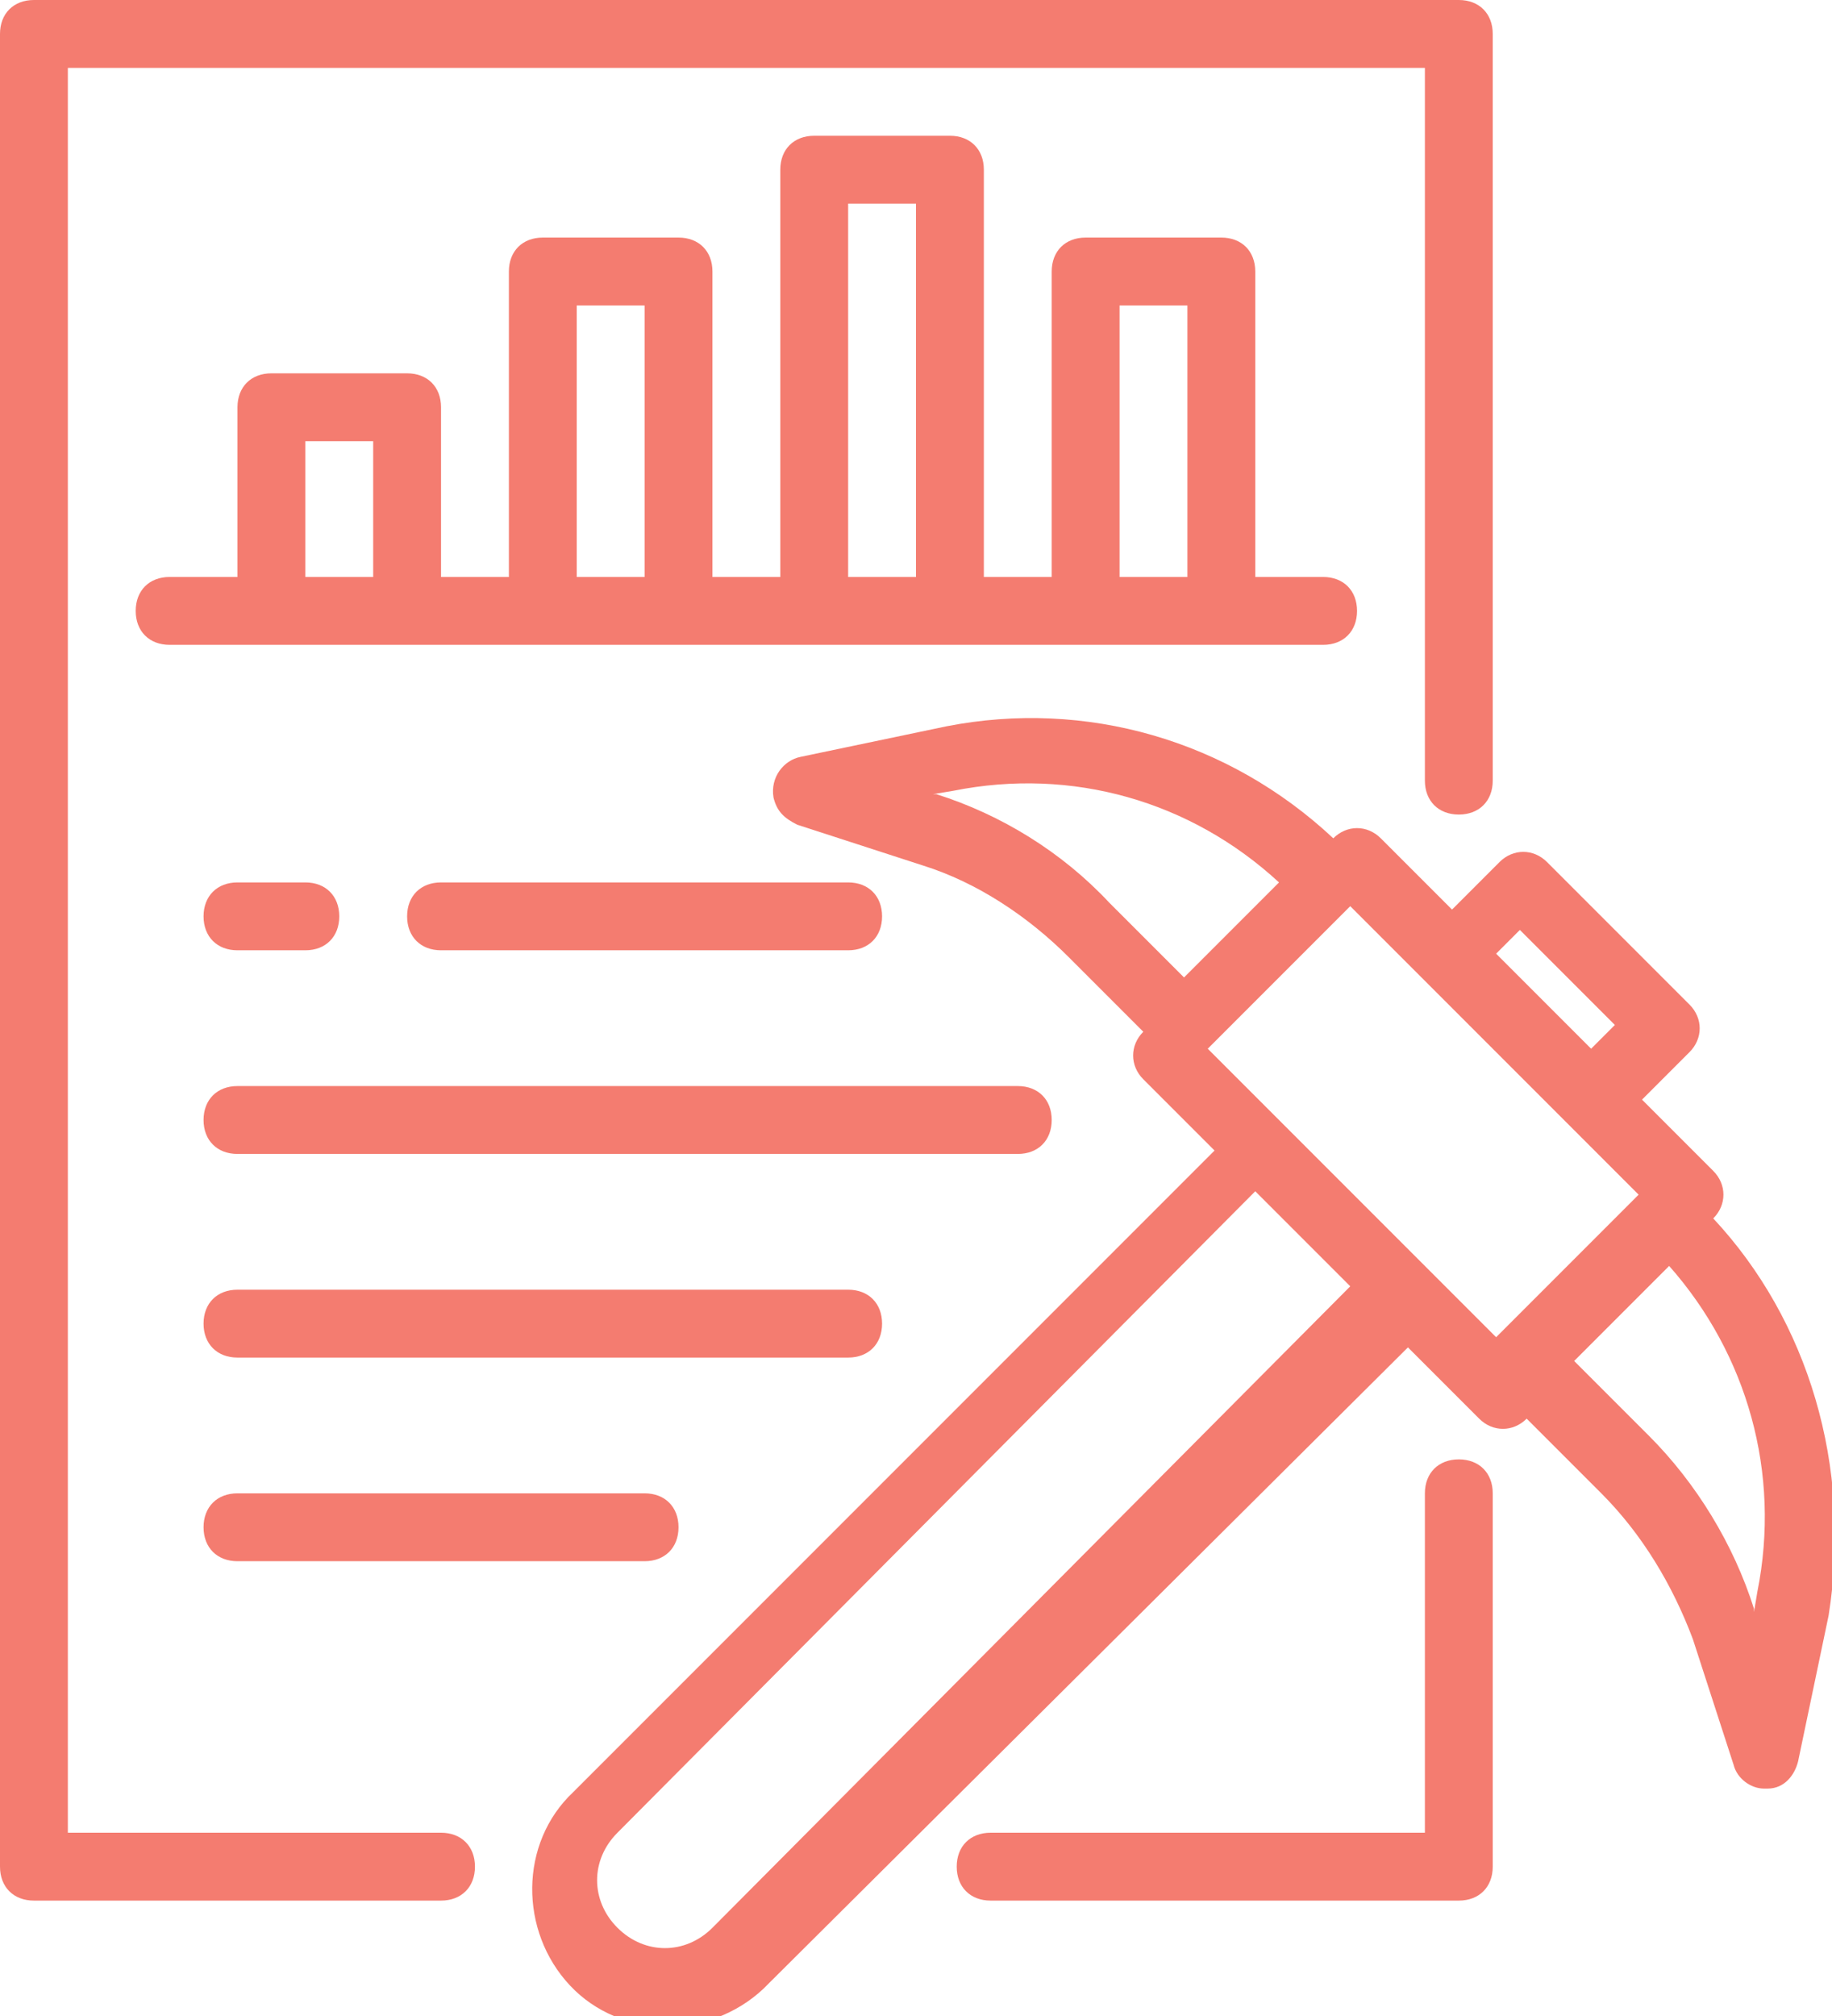 <?xml version="1.0" encoding="utf-8"?>
<!-- Generator: Adobe Illustrator 19.1.0, SVG Export Plug-In . SVG Version: 6.00 Build 0)  -->
<svg version="1.1" id="Layer_1" xmlns="http://www.w3.org/2000/svg" xmlns:xlink="http://www.w3.org/1999/xlink" x="0px" y="0px"
	 viewBox="-278 367.6 54 59.4" style="enable-background:new -278 367.6 54 59.4;" xml:space="preserve">
<style type="text/css">
	.st0{fill:#F47C70;}
</style>
<g id="Data_mining" transform="translate(-5 -2)">
	<path id="Path_8579" class="st0" d="M-260,423.6h-11v-52h40v21c0,0.6,0.4,1,1,1s1-0.4,1-1v-22c0-0.6-0.4-1-1-1h-42
		c-0.6,0-1,0.4-1,1v54c0,0.6,0.4,1,1,1h12c0.6,0,1-0.4,1-1S-259.4,423.6-260,423.6z"/>
	<path id="Path_8580" class="st0" d="M-222.5,405.5L-222.5,405.5c0.4-0.4,0.4-1,0-1.4l-2.1-2.1l1.4-1.4c0.4-0.4,0.4-1,0-1.4
		l-4.2-4.2c-0.4-0.4-1-0.4-1.4,0l-1.4,1.4l-2.1-2.1c-0.4-0.4-1-0.4-1.4,0l0,0c-3.1-2.9-7.3-4.1-11.4-3.3l-4.3,0.9
		c-0.5,0.1-0.9,0.6-0.8,1.2c0.1,0.4,0.3,0.6,0.7,0.8l3.7,1.2c1.6,0.5,3.1,1.5,4.3,2.7l2.2,2.2c-0.4,0.4-0.4,1,0,1.4l2.1,2.1
		l-18.9,18.9c-1.6,1.5-1.6,4.1-0.1,5.7c1.5,1.6,4.1,1.6,5.7,0.1c0,0,0.1-0.1,0.1-0.1l18.9-18.8l2.1,2.1c0.4,0.4,1,0.4,1.4,0l2.2,2.2
		c1.2,1.2,2.1,2.7,2.7,4.3l1.2,3.7c0.1,0.4,0.5,0.7,0.9,0.7h0.1c0.5,0,0.8-0.4,0.9-0.8l0.9-4.3
		C-218.4,412.8-219.7,408.5-222.5,405.5z M-245.4,393l-0.1,0l0.6-0.1c3.5-0.7,7,0.3,9.6,2.7l-2.8,2.8l-2.2-2.2
		C-241.7,394.7-243.5,393.6-245.4,393z M-228.2,397l2.8,2.8l-0.7,0.7l-2.8-2.8L-228.2,397z M-252,426.4c-0.8,0.8-2,0.8-2.8,0
		c-0.8-0.8-0.8-2,0-2.8l18.8-18.9l2.8,2.8L-252,426.4z M-237.4,400.5l4.2-4.2l8.5,8.5l-4.2,4.2L-237.4,400.5z M-221.2,416.5
		l-0.1,0.6l0-0.1c-0.6-1.9-1.7-3.7-3.1-5.1l-2.2-2.2l2.8-2.8C-221.5,409.5-220.5,413-221.2,416.5L-221.2,416.5z"/>
	<path id="Path_8581" class="st0" d="M-230,425.6h-13.8c-0.6,0-1-0.4-1-1s0.4-1,1-1h12.8v-10c0-0.6,0.4-1,1-1s1,0.4,1,1v11
		C-229,425.2-229.4,425.6-230,425.6z"/>
	<path id="Path_8582" class="st0" d="M-234,386.6h-2v-9c0-0.6-0.4-1-1-1h-4c-0.6,0-1,0.4-1,1v9h-2v-12c0-0.6-0.4-1-1-1h-4
		c-0.6,0-1,0.4-1,1v12h-2v-9c0-0.6-0.4-1-1-1h-4c-0.6,0-1,0.4-1,1v9h-2v-5c0-0.6-0.4-1-1-1h-4c-0.6,0-1,0.4-1,1v5h-2
		c-0.6,0-1,0.4-1,1s0.4,1,1,1h34c0.6,0,1-0.4,1-1S-233.4,386.6-234,386.6z M-264,386.6v-4h2v4H-264z M-256,386.6v-8h2v8H-256z
		 M-248,386.6v-11h2v11H-248z M-240,386.6v-8h2v8H-240z"/>
	<path id="Path_8583" class="st0" d="M-264,397.6h-2c-0.6,0-1-0.4-1-1s0.4-1,1-1h2c0.6,0,1,0.4,1,1S-263.4,397.6-264,397.6z"/>
	<path id="Path_8584" class="st0" d="M-248,397.6h-12c-0.6,0-1-0.4-1-1s0.4-1,1-1h12c0.6,0,1,0.4,1,1S-247.4,397.6-248,397.6z"/>
	<path id="Path_8585" class="st0" d="M-243,403.6h-23c-0.6,0-1-0.4-1-1s0.4-1,1-1h23c0.6,0,1,0.4,1,1S-242.4,403.6-243,403.6z"/>
	<path id="Path_8586" class="st0" d="M-248,409.6h-18c-0.6,0-1-0.4-1-1s0.4-1,1-1h18c0.6,0,1,0.4,1,1S-247.4,409.6-248,409.6z"/>
	<path id="Path_8587" class="st0" d="M-254,415.6h-12c-0.6,0-1-0.4-1-1s0.4-1,1-1h12c0.6,0,1,0.4,1,1S-253.4,415.6-254,415.6z"/>
</g>
</svg>
